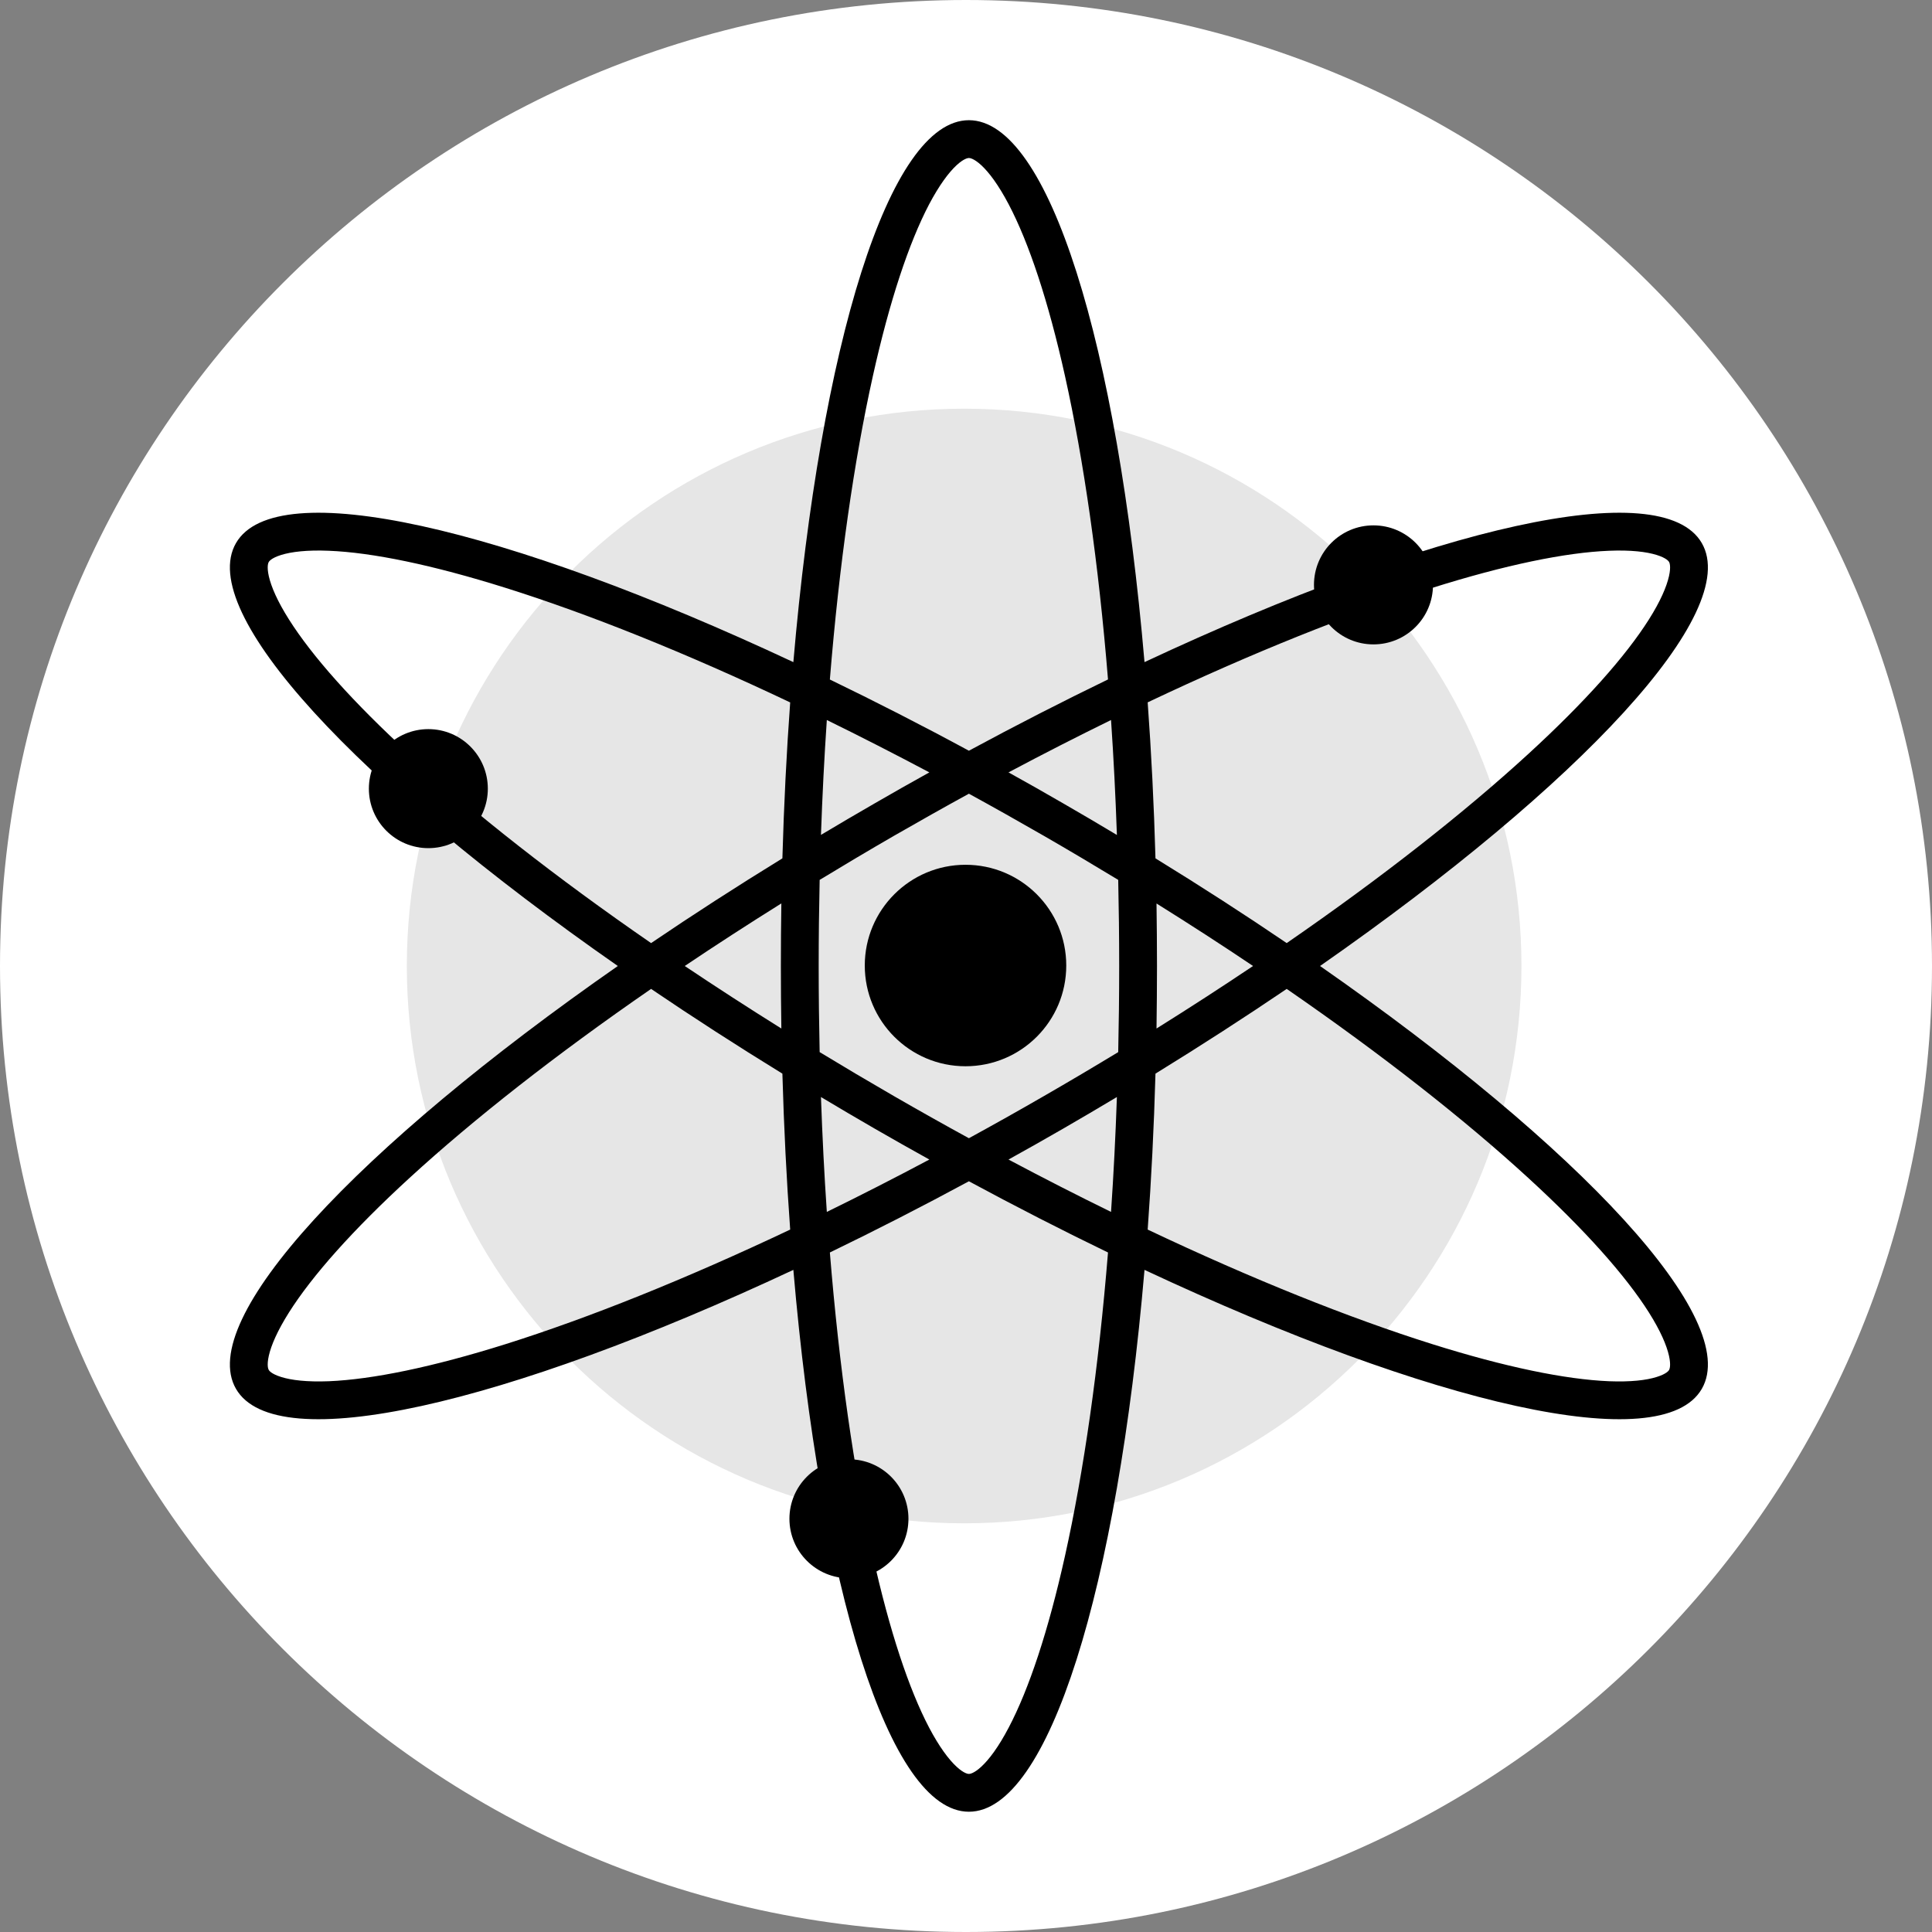 <svg width="28" height="28" viewBox="0 0 28 28" fill="none" xmlns="http://www.w3.org/2000/svg">
<rect x="0" y="0" width="28" height="28" fill="#808080" stroke="none"/>
<path fill-rule="evenodd" clip-rule="evenodd" d="M14 0C21.732 0 28 6.268 28 14C28 21.732 21.732 28 14 28C6.268 28 0 21.732 0 14C0 6.268 6.268 0 14 0Z" fill="white"/>
<path fill-rule="evenodd" clip-rule="evenodd" d="M13.973 5.923C18.434 5.923 22.05 9.539 22.05 14C22.05 18.46 18.434 22.077 13.973 22.077C9.513 22.077 5.896 18.46 5.896 14C5.896 9.539 9.513 5.923 13.973 5.923Z" fill="#E6E6E6"/>
<path fill-rule="evenodd" clip-rule="evenodd" d="M14.221 2.394C14.11 2.292 14.052 2.29 14.042 2.29C14.033 2.29 13.975 2.292 13.864 2.394C13.75 2.499 13.614 2.681 13.466 2.96C13.173 3.519 12.892 4.362 12.65 5.451C12.378 6.676 12.163 8.172 12.027 9.848C12.682 10.165 13.357 10.509 14.042 10.88C14.728 10.509 15.402 10.165 16.058 9.847C15.922 8.172 15.707 6.676 15.435 5.451C15.193 4.362 14.912 3.519 14.618 2.96C14.471 2.681 14.335 2.499 14.221 2.394ZM13.469 11.194C12.965 10.927 12.469 10.673 11.983 10.435C11.946 10.975 11.918 11.531 11.898 12.1C12.155 11.947 12.415 11.793 12.68 11.641C12.944 11.488 13.207 11.339 13.469 11.194ZM11.498 9.596C11.892 5.002 12.882 1.742 14.042 1.742C15.203 1.742 16.193 5.002 16.587 9.596C20.764 7.639 24.084 6.867 24.664 7.871C25.244 8.875 22.915 11.362 19.131 14C22.915 16.637 25.244 19.125 24.664 20.128C24.084 21.133 20.764 20.36 16.587 18.404C16.193 22.998 15.203 26.257 14.042 26.257C12.882 26.257 11.892 22.998 11.498 18.404C7.32 20.36 4 21.133 3.42 20.128C2.84 19.125 5.169 16.637 8.954 14C5.169 11.362 2.84 8.875 3.42 7.871C4 6.867 7.32 7.639 11.498 9.596ZM9.436 13.668C8.052 12.713 6.863 11.778 5.938 10.93C5.115 10.176 4.525 9.511 4.188 8.978C4.019 8.711 3.93 8.502 3.896 8.351C3.863 8.204 3.89 8.153 3.895 8.145H3.895C3.899 8.137 3.93 8.088 4.074 8.043C4.222 7.997 4.448 7.969 4.764 7.982C5.394 8.007 6.266 8.186 7.331 8.521C8.528 8.897 9.932 9.459 11.452 10.18C11.399 10.905 11.361 11.661 11.339 12.44C10.675 12.848 10.039 13.259 9.436 13.668ZM9.436 14.332C8.052 15.287 6.863 16.221 5.938 17.069C5.115 17.823 4.525 18.488 4.188 19.021C4.019 19.289 3.93 19.497 3.896 19.648C3.863 19.796 3.89 19.846 3.895 19.854C3.899 19.863 3.93 19.911 4.074 19.956C4.222 20.003 4.448 20.03 4.764 20.018C5.394 19.992 6.266 19.814 7.331 19.479C8.528 19.102 9.932 18.54 11.452 17.82C11.399 17.094 11.361 16.338 11.339 15.56C10.675 15.152 10.039 14.741 9.436 14.332ZM11.324 14.906C10.841 14.604 10.373 14.301 9.924 14C10.373 13.698 10.841 13.395 11.324 13.093C11.319 13.393 11.317 13.695 11.317 14C11.317 14.305 11.319 14.607 11.324 14.906ZM11.879 15.248C11.87 14.838 11.865 14.421 11.865 14C11.865 13.578 11.87 13.162 11.879 12.752C12.23 12.539 12.588 12.326 12.953 12.115C13.319 11.905 13.682 11.7 14.042 11.503C14.402 11.7 14.766 11.905 15.131 12.115C15.497 12.326 15.855 12.539 16.206 12.752C16.215 13.162 16.22 13.578 16.22 14C16.22 14.421 16.215 14.838 16.206 15.248C15.855 15.461 15.497 15.673 15.131 15.884C14.766 16.095 14.402 16.299 14.042 16.496C13.682 16.299 13.319 16.095 12.953 15.884C12.588 15.673 12.23 15.461 11.879 15.248ZM11.898 15.899C11.918 16.469 11.946 17.025 11.983 17.564C12.469 17.326 12.965 17.073 13.469 16.805C13.207 16.66 12.944 16.511 12.68 16.359C12.415 16.206 12.155 16.053 11.898 15.899ZM14.042 17.12C13.357 17.49 12.682 17.835 12.027 18.152C12.163 19.827 12.378 21.324 12.65 22.548C12.892 23.637 13.173 24.481 13.466 25.039C13.614 25.319 13.75 25.5 13.864 25.605C13.975 25.707 14.033 25.709 14.042 25.709C14.052 25.709 14.11 25.707 14.221 25.605C14.335 25.5 14.471 25.319 14.618 25.039C14.912 24.481 15.193 23.637 15.435 22.548C15.707 21.324 15.922 19.827 16.058 18.152C15.402 17.835 14.728 17.49 14.042 17.12ZM16.633 17.82C18.152 18.54 19.557 19.102 20.754 19.479C21.819 19.814 22.69 19.992 23.321 20.018C23.637 20.03 23.862 20.003 24.01 19.956C24.155 19.911 24.185 19.863 24.19 19.854C24.194 19.846 24.221 19.796 24.188 19.648C24.154 19.497 24.066 19.289 23.897 19.021C23.56 18.488 22.969 17.823 22.146 17.069C21.221 16.221 20.032 15.287 18.648 14.332C18.046 14.74 17.41 15.151 16.746 15.56C16.724 16.338 16.686 17.094 16.633 17.82ZM18.648 13.668C20.032 12.713 21.221 11.778 22.146 10.93C22.969 10.176 23.56 9.511 23.897 8.978C24.066 8.711 24.154 8.502 24.188 8.351C24.221 8.204 24.194 8.153 24.19 8.145C24.185 8.137 24.155 8.088 24.01 8.043C23.862 7.997 23.637 7.969 23.321 7.982C22.69 8.007 21.819 8.186 20.754 8.521C19.557 8.897 18.152 9.459 16.633 10.179C16.686 10.905 16.724 11.661 16.746 12.44C17.41 12.848 18.046 13.259 18.648 13.668ZM16.761 13.094C17.244 13.396 17.712 13.698 18.16 14C17.712 14.301 17.244 14.604 16.761 14.906C16.765 14.607 16.768 14.305 16.768 14C16.768 13.695 16.765 13.393 16.761 13.094ZM16.187 12.101C16.167 11.531 16.139 10.975 16.102 10.435C15.616 10.673 15.12 10.926 14.616 11.194C14.878 11.339 15.141 11.488 15.405 11.641C15.669 11.793 15.93 11.947 16.187 12.101ZM16.102 17.564C15.616 17.326 15.12 17.073 14.616 16.805C14.878 16.66 15.141 16.511 15.405 16.359C15.669 16.206 15.93 16.053 16.187 15.899C16.167 16.469 16.139 17.025 16.102 17.564Z" fill="black"/>
<path fill-rule="evenodd" clip-rule="evenodd" d="M6.208 10.567C6.684 10.567 7.07 10.954 7.07 11.43C7.07 11.906 6.684 12.292 6.208 12.292C5.732 12.292 5.346 11.906 5.346 11.43C5.346 10.954 5.732 10.567 6.208 10.567Z" fill="black"/>
<path fill-rule="evenodd" clip-rule="evenodd" d="M19.905 7.614C20.382 7.614 20.768 8 20.768 8.477C20.768 8.953 20.382 9.339 19.905 9.339C19.429 9.339 19.043 8.953 19.043 8.477C19.043 8 19.429 7.614 19.905 7.614Z" fill="black"/>
<path fill-rule="evenodd" clip-rule="evenodd" d="M12.304 21.149C12.78 21.149 13.166 21.535 13.166 22.011C13.166 22.487 12.78 22.873 12.304 22.873C11.828 22.873 11.441 22.487 11.441 22.011C11.441 21.535 11.828 21.149 12.304 21.149Z" fill="black"/>
<path fill-rule="evenodd" clip-rule="evenodd" d="M13.993 12.533C14.8 12.533 15.453 13.187 15.453 13.993C15.453 14.8 14.8 15.453 13.993 15.453C13.187 15.453 12.533 14.8 12.533 13.993C12.533 13.187 13.187 12.533 13.993 12.533Z" fill="black"/>
</svg>
